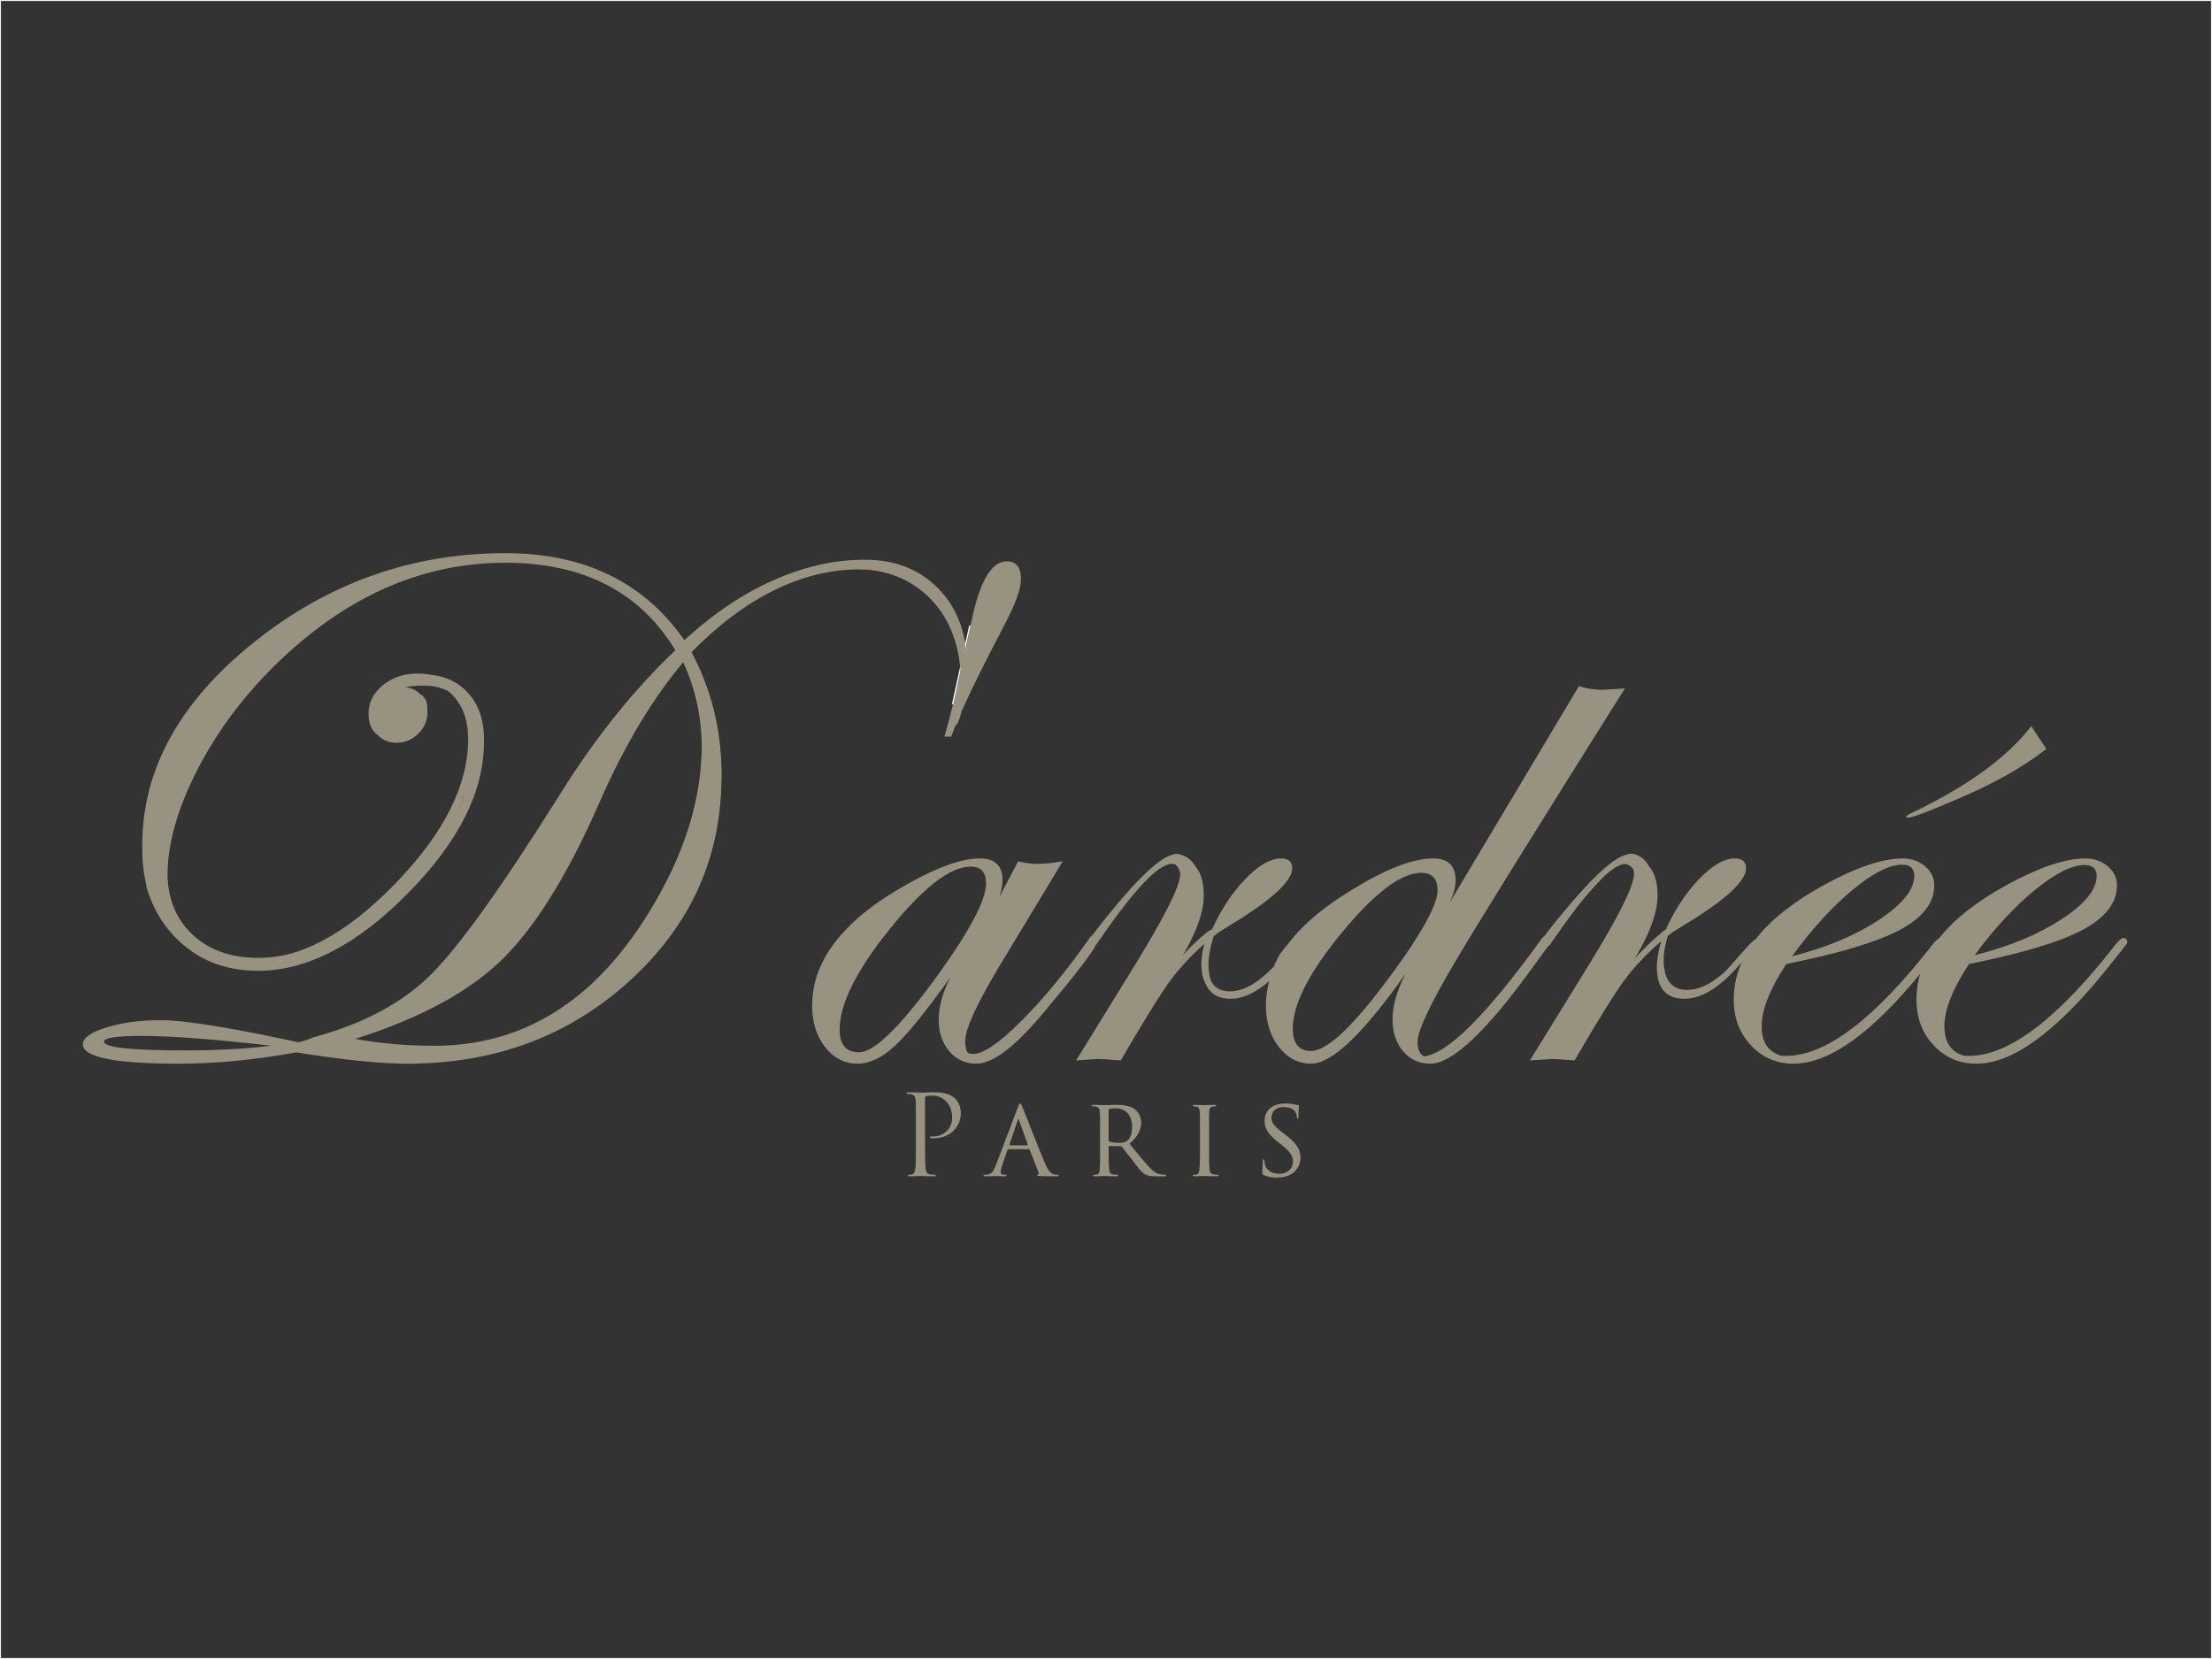 <?xml version="1.0" encoding="utf-8"?>
<!-- Generator: Adobe Illustrator 16.0.0, SVG Export Plug-In . SVG Version: 6.00 Build 0)  -->
<!DOCTYPE svg PUBLIC "-//W3C//DTD SVG 1.1//EN" "http://www.w3.org/Graphics/SVG/1.1/DTD/svg11.dtd">
<svg version="1.1" id="图层_1" xmlns="http://www.w3.org/2000/svg" xmlns:xlink="http://www.w3.org/1999/xlink" x="0px" y="0px"
	 width="1133.86px" height="850.39px" viewBox="0 0 1133.86 850.39" enable-background="new 0 0 1133.86 850.39"
	 xml:space="preserve">
<rect x="0" y="0" width="1133.86" height="850.39" fill="#333333" stroke="none"/>
<g>
	<defs>
		<rect id="SVGID_1_" width="1133.86" height="850.39"/>
	</defs>
	<clipPath id="SVGID_2_">
		<use xlink:href="#SVGID_1_"  overflow="visible"/>
	</clipPath>
	<path clip-path="url(#SVGID_2_)" fill="#989380" d="M516.073,287.738c-7.93,0-14.003,10.417-18.214,31.254
		c-0.931,4.505-1.837,8.808-2.722,12.931c-1.592-11.911-6.166-21.895-13.822-29.886c-9.665-10.091-22.304-15.136-37.917-15.136
		c-31.228,0-61.961,13.941-92.194,41.823c-20.696-30.113-51.426-45.168-92.193-45.168c-47.954,0-90.955,15.274-128.996,45.817
		c-38.043,30.548-57.063,65.089-57.063,103.625c0,17.97,5.576,32.685,16.729,44.146c11.152,11.461,25.34,17.193,42.565,17.193
		c25.029,0,50.586-13.073,76.673-39.22c26.082-26.146,39.126-51.735,39.126-76.767c0-9.665-2.821-17.501-8.457-23.513
		c-5.64-6.008-12.983-9.015-22.027-9.015c-7.062,0-13.075,1.985-18.029,5.948c-4.957,3.968-7.435,8.737-7.435,14.313
		c0,8.178,3.778,12.267,11.338,12.267c4.211,0,7.868-1.515,10.967-4.553c3.096-3.036,4.646-6.599,4.646-10.688
		c0-5.577-3.038-8.364-9.107-8.364h-2.603c-0.497,0.249-1.114,0.371-1.858,0.371c-1.365,0-2.045-0.432-2.045-1.301
		c0-2.974,4.584-4.461,13.755-4.461c8.053,0,14.558,2.728,19.516,8.178c4.955,5.455,7.435,12.639,7.435,21.562
		c0,23.545-12.732,48.081-38.197,73.606c-25.464,25.53-50.031,38.29-73.698,38.29c-14.004,0-25.25-4.023-33.736-12.081
		c-8.489-8.054-12.732-18.773-12.732-32.156c0-16.852,5.265-35.316,15.799-55.391c10.53-20.075,24.595-38.412,42.193-55.019
		c34.945-32.961,73.356-49.443,115.241-49.443c40.521,0,69.825,15.243,87.918,45.725c-21.686,20.447-41.574,45.168-59.665,74.163
		c-29.989,47.833-52.231,78.875-66.728,93.123c-14.656,14.413-34.682,25.027-60.05,31.854c-3.277,1.556-6.829,2.45-10.389,3.11
		c-0.604,0.112-1.204,0.136-1.795,0.102c-1.227,0.584-2.406,1.239-3.504,2.012c2.312-0.38,4.631-0.774,6.964-1.203
		c24.164,3.839,43.184,5.762,57.064,5.762c44.981,0,83.053-14.125,114.218-42.378c31.163-28.253,46.747-62.701,46.747-103.347
		c0-22.054-5.329-42.997-15.985-62.824c28.128-28.5,57.186-42.752,87.175-42.752c15.614,0,28.16,4.738,37.639,14.206
		c9.48,9.467,14.219,21.999,14.219,37.595c0,0.138-0.007,0.27-0.007,0.408c-3.244,14.528-6.154,26.255-8.728,35.151h3.438
		c0.61-1.688,1.348-3.575,2.184-5.616c1.021-0.527,2.076-2.986,3.165-7.366c4.981-11.137,12.342-25.975,22.087-44.519
		c5.562-10.542,8.345-18.296,8.345-23.26C523.323,290.776,520.906,287.738,516.073,287.738 M359.754,381.512
		c0,28.267-9.093,57.084-27.273,86.454c-27.982,45.4-64.586,68.096-109.804,68.096c-16.885,0-32.823-1.652-47.818-4.956
		c35.502-10.278,62.457-23.92,80.858-40.929c17.809-16.643,35.033-43.87,51.665-81.682c12.62-28.511,26.894-52.189,42.818-71.035
		C356.569,351.166,359.754,365.85,359.754,381.512"/>
	<path clip-path="url(#SVGID_2_)" fill="#989380" d="M835.925,440.226l-0.22-0.068c-0.125-0.009-0.229-0.047-0.327-0.09
		c-0.204-0.013-0.401-0.036-0.615-0.036c-6.829,0-19.798,12.73-38.913,38.187l-2.494,3.464c-0.499,0.222-1.031,0.802-1.604,1.75
		c-27.049,39.345-46.219,59.016-57.514,59.016c-5.088,0-7.633-2.789-7.633-8.363c0-5.45,6.136-18.648,18.402-39.592
		c12.144-20.567,41.449-67.779,87.918-141.635c-6.691,0.497-10.533,0.743-11.524,0.743c-3.966,0-7.992-0.619-12.081-1.858
		l-66.356,111.151c2.104-4.336,3.16-8.239,3.16-11.71c0-7.435-3.842-11.152-11.525-11.152c-11.523,0-27.385,6.632-47.581,19.89
		c-11.925,7.795-21.013,16.017-27.339,24.656c-0.322,0.34-0.657,0.699-1.018,1.098c-0.942,1.323-1.876,2.57-2.807,3.784
		c-0.403,0.78-0.778,1.577-1.175,2.298c-0.486,0.884-0.939,1.776-1.34,2.689c-0.341,0.885-0.654,1.781-0.921,2.698l-0.063,0.12
		l0.225-0.229c-2.442,5.969-3.668,12.121-3.668,18.461c0,8.55,2.229,15.644,6.691,21.28c4.459,5.64,9.974,8.459,16.543,8.459
		c10.53,0,26.641-15.364,48.326-46.097c-4.461,8.799-6.69,16.543-6.69,23.234s1.797,12.174,5.395,16.449
		c3.595,4.274,8.248,6.413,13.958,6.413c11.164,0,28.47-16.194,51.919-48.586l8.001-10.98c0.129-0.188,0.229-0.337,0.345-0.508
		c0.639-0.384,1.327-1.123,2.078-2.289c18.253-26.702,30.859-40.054,37.811-40.054c0.423,0,0.79,0.069,1.139,0.158
		C835.474,442.547,836.247,441.289,835.925,440.226 M672.073,538.72c-6.271,0-9.406-3.805-9.406-11.415
		c0-12.492,8.406-28.932,25.225-49.318c16.816-20.384,30.356-30.58,40.618-30.58c5.584,0,8.379,3.012,8.379,9.029
		c0,6.248-5.93,17.888-17.785,34.924C696.871,522.936,681.192,538.72,672.073,538.72"/>
	<path clip-path="url(#SVGID_2_)" fill="#989380" d="M600.886,442.839c0.143-0.02,0.295-0.01,0.459,0.041
		c0.165,0.019,0.334,0.033,0.488,0.066c0.59-0.148,1.203-0.429,1.595-0.89c0.076-0.139,0.157-0.273,0.239-0.409l0.087-0.155
		c0.071-0.212,0.071-0.396,0.037-0.564l-0.009-0.058c-0.09-0.331-0.358-0.579-0.688-0.771c-0.308-0.028-0.61-0.066-0.941-0.066
		c-6.829,0-19.798,12.729-38.912,38.185l-2.495,3.465c-0.498,0.223-1.032,0.802-1.603,1.75
		c-11.293,16.633-22.398,30.626-33.318,41.983c-10.92,11.354-18.864,17.033-23.827,17.033c-4.838,0-7.257-2.911-7.257-8.735
		c0-6.071,5.697-18.651,17.1-37.733l32.9-54.462c-5.33,0.87-9.666,1.303-13.012,1.303c-2.852,0-6.133-0.433-9.851-1.303
		l-9.479,18.03c0.99-3.467,1.487-6.255,1.487-8.364c0-7.435-3.843-11.151-11.524-11.151c-9.047,0-20.944,4.09-35.688,12.267
		c-33.583,18.342-50.372,39.405-50.372,63.198c0,8.55,2.231,15.644,6.691,21.281c4.462,5.639,9.973,8.459,16.543,8.459
		c6.196,0,12.575-3.038,19.145-9.109c6.567-6.068,16.045-17.781,28.438-35.13c-3.967,7.808-5.948,15.056-5.948,21.747
		c0,6.444,1.798,11.803,5.397,16.079c3.596,4.273,8.247,6.413,13.958,6.413c8.434,0,19.972-8.813,34.612-26.437
		c15.646-18.545,24.517-30.033,26.648-34.505c0.349-0.388,0.706-0.838,1.083-1.423c18.253-26.702,30.858-40.053,37.81-40.053
		L600.886,442.839z M481.507,498.723c-19.508,27.111-33.219,40.666-41.136,40.666c-6.656,0-9.983-3.845-9.983-11.542
		c0-13.142,8.576-30.365,25.731-51.676c17.153-21.309,31.008-31.963,41.567-31.963c5.164,0,7.745,2.902,7.745,8.701
		C505.431,461.197,497.455,476.468,481.507,498.723"/>
	<path clip-path="url(#SVGID_2_)" fill="#989380" d="M624.295,478.135c5.451-3.346,9.541-5.883,12.267-7.621
		c17.224-11.026,25.837-19.516,25.837-25.463c0-3.346-1.922-5.019-5.763-5.019c-5.575,0-11.866,3.717-18.865,11.151
		c-6.218,6.604-11.528,14.632-15.937,24.068l-0.124,0.276c-0.513,1.102-1.02,2.211-1.506,3.352
		c-5.824,4.711-11.96,10.779-18.401,18.216c10.159-15.736,15.244-28.376,15.244-37.919c0-8.339-2.137-13.936-6.375-16.827
		c-0.176-0.045-0.349-0.12-0.501-0.274l-0.049-0.04l-0.065,0.013c-1.151,0.003-2.232,0.078-3.34,0.392
		c-0.034,0.213-0.134,0.424-0.354,0.599c-0.886,0.705-1.417,1.617-1.724,2.624c0.205,0.669,0.323,1.444,0.323,2.362
		c0,5.947-7.619,21.314-22.86,46.097l-30.485,49.443c7.064-0.498,10.841-0.745,11.339-0.745c1.114,0,4.954,0.247,11.524,0.745
		c12.018-20.57,20.475-34.202,25.371-40.894c4.895-6.69,11.246-13.443,19.053-20.26c-1.486,5.329-2.231,9.729-2.231,13.197
		c0,10.903,4.716,16.357,14.153,16.357c6.663,0,13.7-3.504,21.084-10.226c0.047-0.173,0.125-0.342,0.279-0.491
		c0.721-0.695,1.467-2.085,0.894-3.043l-0.355-0.059h-0.177c-7.534,7.682-14.656,11.586-21.355,11.586
		c-7.823,0-11.733-5.204-11.733-15.612c0-3.717,0.863-8.425,2.603-14.128L624.295,478.135z"/>
	<path clip-path="url(#SVGID_2_)" fill="#989380" d="M900.12,481.574c-0.623,0-2.177,1.368-4.654,4.102
		c-11.428,16.042-21.979,24.059-31.66,24.059c-7.823,0-11.734-5.204-11.734-15.612c0-3.717,0.865-8.426,2.604-14.128l2.229-1.858
		c5.451-3.345,9.542-5.882,12.268-7.62c17.224-11.027,25.838-19.516,25.838-25.464c0-3.347-1.922-5.019-5.765-5.019
		c-5.574,0-11.865,3.717-18.864,11.151c-7.002,7.435-12.858,16.668-17.566,27.696c-5.825,4.711-11.959,10.779-18.401,18.216
		c10.158-15.737,15.243-28.376,15.243-37.918c0-10.357-3.306-16.467-9.844-18.419c-0.168,0.056-0.338,0.104-0.505,0.159
		l-0.333,0.048c-0.233,0.214-0.449,0.472-0.648,0.763c-0.042,0.143-0.081,0.286-0.146,0.428c-0.079,0.17-0.191,0.293-0.315,0.391
		c-0.366,0.737-0.653,1.582-0.841,2.449c0.36,0.795,0.549,1.797,0.549,3.027c0,5.948-7.619,21.315-22.859,46.098l-30.485,49.443
		c7.063-0.499,10.843-0.745,11.339-0.745c1.116,0,4.955,0.246,11.524,0.745c12.018-20.57,20.475-34.202,25.371-40.894
		c4.894-6.691,11.245-13.443,19.054-20.26c-1.488,5.328-2.233,9.729-2.233,13.197c0,10.904,4.717,16.357,14.155,16.357
		c8.316,0,17.192-5.221,26.627-15.662c7.447-8.081,11.172-12.617,11.172-13.614C901.236,481.948,900.862,481.574,900.12,481.574"/>
	<path clip-path="url(#SVGID_2_)" fill="#989380" d="M1041.221,372.188c-12.377,16.142-33.041,31.105-61.993,44.886
		c-1.485,0.746-2.228,1.304-2.228,1.675c0.246,0.251,0.62,0.372,1.116,0.372c2.104,0,10.344-3.105,24.721-9.317
		c18.709-7.827,34.075-16.462,46.095-25.906L1041.221,372.188z M963.037,471.573c-12.139,8.002-26.946,14.198-44.424,18.58
		c10.073-13.867,20.361-25.159,30.859-33.871c10.498-8.713,18.964-13.069,25.398-13.069c4.245,0,6.372,1.897,6.372,5.69
		C981.243,456.015,975.172,463.571,963.037,471.573 M996.053,481.759c-0.993,0-2.234,0.991-3.722,2.973
		c-28.407,38.23-52.407,57.346-72.004,57.346c-11.538,0-17.304-5.326-17.304-15.986c0-8.55,4.21-19.205,12.638-31.97
		c27.261-5.451,46.715-11.307,58.364-17.565c11.646-6.256,17.473-13.848,17.473-22.77c0-3.839-1.58-7.092-4.74-9.759
		c-3.159-2.663-6.969-3.995-11.431-3.995c-10.287,0-23.606,4.461-39.963,13.383c-31.105,16.978-46.654,36.615-46.654,58.922
		c0,9.416,2.945,17.256,8.836,23.513c5.889,6.257,13.177,9.388,21.858,9.388c18.356,0,40.371-15.838,66.045-47.517l7.998-10.018
		c2.229-2.848,3.348-4.457,3.348-4.828C996.795,482.257,996.546,481.886,996.053,481.759"/>
	<path clip-path="url(#SVGID_2_)" fill="#989380" d="M1056.563,471.315c-12.127,7.875-26.917,13.971-44.377,18.282
		c10.062-13.645,20.339-24.756,30.826-33.328c10.487-8.573,18.943-12.859,25.371-12.859c4.241,0,6.365,1.867,6.365,5.599
		C1074.748,456.006,1068.685,463.442,1056.563,471.315 M1089.711,481.759c-0.994,0-2.234,0.991-3.722,2.973
		c-28.407,38.23-52.407,57.346-72.004,57.346c-11.537,0-17.304-5.326-17.304-15.986c0-8.55,4.21-19.205,12.638-31.97
		c27.261-5.451,46.715-11.307,58.364-17.565c11.646-6.256,17.473-13.848,17.473-22.77c0-3.839-1.58-7.092-4.74-9.759
		c-3.16-2.663-6.97-3.995-11.431-3.995c-10.287,0-23.606,4.461-39.963,13.383c-31.105,16.978-46.654,36.615-46.654,58.922
		c0,9.416,2.945,17.256,8.836,23.513c5.888,6.257,13.176,9.388,21.859,9.388c18.355,0,40.37-15.838,66.044-47.517l7.998-10.018
		c2.229-2.848,3.348-4.457,3.348-4.828C1090.453,482.257,1090.204,481.886,1089.711,481.759"/>
	<path clip-path="url(#SVGID_2_)" fill="#989380" d="M654.598,603.613c2.736,0,5.473-0.569,7.696-1.996
		c3.476-2.391,4.332-6.038,4.332-8.091c0-4.048-1.54-7.067-7.468-11.628l-1.313-1.029c-4.729-3.589-6.098-5.242-6.098-7.921
		c0-3.42,2.567-5.472,5.987-5.472c4.786,0,6.097,2.166,6.383,2.678c0.512,0.971,0.626,2.168,0.684,2.681
		c0.057,0.399,0.112,0.628,0.398,0.628s0.397-0.345,0.397-1.198c0-3.306,0.229-5.302,0.229-5.53c0-0.228-0.112-0.339-0.512-0.339
		c-0.4,0-0.856-0.059-1.938-0.287c-1.254-0.286-2.622-0.456-4.618-0.456c-6.384,0-10.544,3.534-10.544,8.778
		c0,3.364,1.14,6.384,6.612,10.771l2.279,1.77c4.16,3.364,5.645,5.358,5.645,8.608c0,2.847-2.28,6.097-7.012,6.097
		c-3.307,0-6.667-1.426-7.41-5.13c-0.169-0.685-0.169-1.367-0.169-1.709c0-0.398-0.117-0.571-0.401-0.571
		c-0.283,0-0.399,0.284-0.456,0.798c-0.055,0.798-0.228,2.736-0.228,5.358c0,1.368,0,1.596,0.74,1.938
		C649.983,603.331,652.204,603.613,654.598,603.613 M615.089,588.908c0,4.273,0,8.321-0.284,10.373
		c-0.172,1.368-0.342,2.509-1.312,2.736c-0.456,0.114-1.082,0.173-1.368,0.173c-0.512,0-0.74,0.169-0.74,0.397
		c0,0.287,0.401,0.397,0.912,0.397c1.596,0,4.961-0.17,5.13-0.17c0.287,0,3.59,0.17,6.498,0.17c0.57,0,0.798-0.17,0.798-0.397
		c0-0.229-0.113-0.342-0.626-0.397c-0.228,0-1.426-0.059-2.168-0.228c-1.479-0.346-1.708-0.972-1.936-2.625
		c-0.286-2.053-0.229-6.039-0.229-10.43v-8.55c0-7.523-0.058-8.836,0.057-10.374c0.113-1.653,0.284-2.508,1.938-2.735
		c0.398-0.059,0.685-0.059,1.026-0.114c0.456-0.055,0.628-0.172,0.628-0.4c0-0.284-0.286-0.397-0.856-0.397
		c-1.596,0-4.901,0.17-5.13,0.17c-0.169,0-3.42-0.17-5.185-0.17c-0.629,0-0.857,0.113-0.857,0.397c0,0.229,0.229,0.346,0.629,0.4
		c0.339,0.056,0.739,0.056,1.31,0.172c1.198,0.229,1.538,1.082,1.654,2.62c0.111,1.54,0.111,2.908,0.111,10.432V588.908z
		 M568.285,568.902c0-0.286,0.171-0.456,0.342-0.514c0.684-0.169,1.881-0.286,3.306-0.286c5.073,0,8.379,3.42,8.379,9.634
		c0,3.648-1.14,6.156-2.85,7.237c-1.196,0.801-2.622,0.857-3.819,0.857c-2.052,0-4.332-0.343-5.072-0.74
		c-0.229-0.117-0.285-0.4-0.285-0.685V568.902z M563.896,588.908c0,4.273,0.057,8.95-0.228,11.002
		c-0.171,1.368-0.513,1.993-1.482,2.163c-0.456,0.117-0.855,0.117-1.254,0.117c-0.342,0-0.684,0.169-0.684,0.339
		c0,0.346,0.228,0.456,0.798,0.456c1.539,0,4.047-0.17,4.959-0.17c0.229,0,3.42,0.17,6.384,0.17c0.57,0,0.798-0.17,0.798-0.456
		c0-0.17-0.228-0.339-0.74-0.339c-0.456,0-1.083-0.059-1.653-0.117c-1.881-0.228-2.052-1.367-2.223-2.735
		c-0.285-2.053-0.285-6.211-0.285-10.771v-0.798l0.285-0.287l5.871,0.06c0.342,0,0.455,0.113,0.684,0.342
		c0.969,1.195,3.249,4.275,5.473,7.012c2.964,3.817,4.671,6.384,7.068,7.407c1.251,0.514,2.508,0.684,5.186,0.684h3.989
		c0.798,0,1.026-0.11,1.026-0.397c0-0.229-0.169-0.397-0.625-0.397c-0.173,0-1.368-0.059-1.77-0.117
		c-1.596-0.228-3.305-0.684-6.041-3.476c-2.905-3.019-6.326-7.24-10.487-12.367c4.501-3.647,6.042-7.64,6.042-10.773
		c0-3.876-2.336-6.156-3.42-6.954c-2.682-1.879-6.156-2.166-9.349-2.166c-1.596,0-5.472,0.17-5.984,0.17
		c-0.114,0-3.591-0.17-6.042-0.17c-0.513,0-0.684,0.17-0.684,0.397c0,0.229,0.228,0.346,0.627,0.346c0.456,0,1.026,0.055,1.368,0.11
		c1.767,0.345,2.166,1.198,2.28,2.736c0.114,1.54,0.114,2.908,0.114,10.432V588.908z M517.547,587.084l-0.114-0.343l4.275-12.596
		c0.285-0.8,0.342-0.8,0.627,0l4.503,12.596l-0.171,0.343H517.547z M527.351,589.078l0.456,0.286l4.503,11.458
		c0.342,0.854,0,1.141-0.228,1.251l-0.399,0.4c0,0.284,0.342,0.342,1.425,0.401c3.819,0.11,8.094,0.11,8.664,0.11
		c0.626,0,0.854-0.11,0.854-0.397c0-0.286-0.285-0.397-0.684-0.397s-1.196,0-1.938-0.287c-0.797-0.286-2.45-1.025-4.331-5.529
		c-3.021-7.123-10.773-27.016-11.571-28.897c-0.627-1.596-0.855-1.824-1.14-1.824c-0.399,0-0.57,0.287-1.197,1.938l-11.4,30.04
		c-0.969,2.391-1.938,4.272-4.389,4.501c-0.342,0.059-0.855,0.059-1.14,0.059c-0.456,0-0.684,0.169-0.684,0.397
		c0,0.287,0.285,0.397,0.912,0.397c2.394,0,4.902-0.17,5.472-0.17c0.627,0,3.249,0.17,4.503,0.17c0.399,0,0.855-0.11,0.855-0.397
		c0-0.229-0.171-0.397-0.684-0.397h-0.399c-1.254,0-1.881-0.456-1.881-1.484c0-0.912,0.399-2.45,0.969-4.047l2.508-7.126
		c0.114-0.282,0.285-0.455,0.57-0.455H527.351z M469.488,586.458c0,5.472,0,9.973-0.285,12.366
		c-0.228,1.652-0.513,2.909-1.653,3.138c-0.513,0.11-1.197,0.228-1.71,0.228c-0.342,0-0.456,0.169-0.456,0.339
		c0,0.346,0.285,0.456,0.912,0.456c1.71,0,5.301-0.17,5.472-0.17c0.285,0,3.876,0.17,7.011,0.17c0.627,0,0.912-0.17,0.912-0.456
		c0-0.17-0.114-0.339-0.456-0.339c-0.513,0-1.767-0.117-2.565-0.228c-1.71-0.229-2.052-1.485-2.223-3.138
		c-0.285-2.394-0.285-6.895-0.285-12.366V563.03c0-0.569,0.114-0.967,0.456-1.084c0.513-0.228,1.482-0.339,2.451-0.339
		c1.311,0,4.788-0.228,7.809,2.848c3.021,3.08,3.192,6.897,3.192,8.323c0,5.984-4.332,9.746-9.861,9.746
		c-1.197,0-1.539,0.059-1.539,0.515c0,0.283,0.342,0.397,0.627,0.397c0.285,0.058,0.912,0.058,1.197,0.058
		c8.094,0,14.021-5.472,14.021-12.884c0-3.704-1.596-6.267-2.85-7.466c-0.911-0.853-3.476-3.25-10.601-3.25
		c-2.622,0-5.928,0.172-7.182,0.172c-0.456,0-3.876-0.172-6.441-0.172c-0.627,0-0.912,0.117-0.912,0.456l0.456,0.345
		c0.513,0,1.482,0.056,1.938,0.169c1.881,0.398,2.337,1.311,2.451,3.251c0.114,1.824,0.114,3.42,0.114,12.312V586.458z"/>
	
		<rect x="492.409" y="319.981" transform="matrix(0.977 0.214 -0.214 0.977 84.214 -97.455)" clip-path="url(#SVGID_2_)" fill="#FFFFFF" width="0.669" height="41.397"/>
	<path clip-path="url(#SVGID_2_)" fill="#989380" d="M494.929,332.609c-1.739-11.455-6.228-21.118-13.614-28.893
		c-9.665-10.174-22.304-15.262-37.918-15.262c-31.227,0-61.96,14.058-92.193,42.174c-20.696-30.366-51.426-45.548-92.193-45.548
		c-47.954,0-90.955,15.403-128.996,46.203c-38.043,30.803-57.063,65.634-57.063,104.494c0,18.12,5.576,32.959,16.729,44.518
		c11.152,11.557,25.339,17.337,42.565,17.337c25.029,0,50.586-13.184,76.672-39.549c26.083-26.364,39.127-52.169,39.127-77.412
		c0-9.745-2.821-17.648-8.457-23.709c-5.641-6.06-12.983-9.091-22.027-9.091c-7.062,0-13.075,2.001-18.029,5.997
		c-4.957,4.001-7.435,8.81-7.435,14.434c0,8.246,3.778,12.369,11.338,12.369c4.211,0,7.868-1.527,10.967-4.591
		c3.095-3.061,4.646-6.654,4.646-10.778c0-5.623-3.038-8.434-9.108-8.434h-2.602c-0.497,0.251-1.114,0.374-1.858,0.374
		c-1.365,0-2.045-0.436-2.045-1.311c0-3,4.583-4.499,13.755-4.499c8.053,0,14.558,2.751,19.516,8.247
		c4.955,5.5,7.435,12.745,7.435,21.742c0,23.744-12.732,48.484-38.197,74.225c-25.464,25.744-50.032,38.611-73.698,38.611
		c-14.004,0-25.25-4.059-33.737-12.184c-8.488-8.121-12.731-18.931-12.731-32.426c0-16.993,5.265-35.613,15.799-55.856
		c10.53-20.242,24.595-38.734,42.193-55.48c34.945-33.238,73.356-49.858,115.241-49.858c40.521,0,69.825,15.371,87.918,46.109
		c-21.686,20.618-41.574,45.547-59.665,74.786c-29.99,48.235-52.231,79.537-66.728,93.904C205.666,518,185.28,528.81,159.383,535.68
		c-38.415-8.496-64.065-12.746-76.951-12.746c-10.659,0-19.981,1.251-27.974,3.748c-7.992,2.502-11.989,5.373-11.989,8.621
		c0,6.622,16.356,9.935,49.071,9.935c19.206,0,39.28-1.938,60.222-5.81c24.163,3.871,43.184,5.81,57.064,5.81
		c44.981,0,83.053-14.244,114.218-42.733c31.162-28.49,46.747-63.228,46.747-104.214c0-22.239-5.329-43.358-15.985-63.352
		c28.128-28.738,57.186-43.11,87.175-43.11c15.614,0,28.16,4.777,37.639,14.325c9.15,9.214,13.839,21.336,14.157,36.308
		C493.498,339.178,494.207,335.892,494.929,332.609 M95.536,538.447c-28.153,0-42.228-1.499-42.228-4.498
		c0-1.969,6.446-2.955,19.341-2.955c14.611,0,36.748,1.67,66.404,5.012C126.16,537.631,111.653,538.447,95.536,538.447
		 M359.754,383.859c0,28.504-9.093,57.563-27.273,87.178c-27.983,45.783-64.586,68.668-109.804,68.668
		c-16.885,0-32.823-1.664-47.819-4.996c35.502-10.365,62.458-24.121,80.859-41.273c17.809-16.781,35.033-44.238,51.665-82.367
		c12.62-28.751,26.894-52.628,42.818-71.632C356.569,353.258,359.754,368.066,359.754,383.859"/>
	<path clip-path="url(#SVGID_2_)" fill="#989380" d="M604.607,440.034c-0.094-0.331-0.372-0.579-0.713-0.771
		c-0.32-0.028-0.634-0.065-0.978-0.065c-7.088,0-20.548,12.729-40.384,38.185l-2.589,3.464c-0.518,0.223-1.072,0.803-1.665,1.751
		c-11.719,16.633-23.245,30.625-34.578,41.982c-11.333,11.355-19.578,17.034-24.728,17.034c-2.898,0-4.931-1.002-6.157-2.94
		c-0.522,0.871-1.26,1.59-2.124,2.173c0.211,0.126,0.429,0.237,0.636,0.373c0.34,0.223,0.676,0.455,1.016,0.683
		c1.82,0.171,3.401,1.119,4.508,2.462c0.201,0.007,0.388,0.038,0.592,0.038c8.754,0,20.728-8.813,35.923-26.437
		c16.236-18.545,25.444-30.033,27.656-34.504c0.362-0.389,0.732-0.838,1.123-1.424c18.944-26.702,32.027-40.053,39.241-40.053
		l0.215,0.019c0.147-0.02,0.307-0.01,0.477,0.041c0.172,0.02,0.348,0.033,0.507,0.066c0.611-0.148,1.248-0.429,1.654-0.89
		c0.079-0.138,0.163-0.273,0.248-0.408l0.092-0.156c0.072-0.212,0.073-0.396,0.038-0.563L604.607,440.034z"/>
	<path clip-path="url(#SVGID_2_)" fill="#989380" d="M605.043,440.47c0,1.482-0.972,2.686-2.169,2.686
		c-1.196,0-2.167-1.203-2.167-2.686c0-1.483,0.971-2.687,2.167-2.687C604.071,437.784,605.043,438.987,605.043,440.47"/>
	<path clip-path="url(#SVGID_2_)" fill="#989380" d="M652.378,496.625l-0.356-0.06h-0.178c-7.563,7.682-14.716,11.586-21.441,11.586
		c-7.855,0-11.781-5.204-11.781-15.611c0-3.718,0.868-8.426,2.614-14.129l1.521-1.263c-0.542-0.267-0.99-0.624-1.381-1.027
		l-0.009,0.025l-0.075,0.068l-0.222,0.206l-0.029,0.029l-0.003-0.008l-0.009,0.006l-0.187,0.126l-0.322,0.17
		c-0.327,0.217-0.673,0.395-1.031,0.544c-0.177,0.105-0.344,0.222-0.514,0.336c-5.731,4.664-11.759,10.618-18.084,17.891
		c0.097-0.148,0.181-0.289,0.271-0.432c-0.148,0.193-0.29,0.393-0.453,0.577l-0.131,0.187l-0.017-0.014l-0.277,0.324l-0.297,0.187
		c-0.617,0.789-1.212,1.604-1.727,2.493c-0.374,0.646-0.757,1.297-1.146,1.942c0.049,0.151,0.066,0.322,0.127,0.465
		c0.223,0.529,0.375,1.046,0.471,1.55c0.426-0.605,0.838-1.184,1.221-1.704c4.914-6.692,11.291-13.444,19.13-20.261
		c-1.492,5.329-2.24,9.73-2.24,13.197c0,10.904,4.734,16.358,14.211,16.358c6.688,0,13.756-3.504,21.168-10.228
		c0.047-0.172,0.126-0.341,0.28-0.489C652.205,498.973,652.954,497.583,652.378,496.625"/>
	<path clip-path="url(#SVGID_2_)" fill="#989380" d="M836.869,437.999l-0.235-0.068c-0.133-0.01-0.244-0.048-0.349-0.092
		c-0.217-0.013-0.426-0.036-0.654-0.036c-7.276,0-21.094,12.906-41.46,38.715l-2.657,3.512c-0.532,0.226-1.1,0.813-1.709,1.775
		c-27.864,38.568-47.855,58.431-60.027,59.71c-0.299,0.942-0.591,1.885-0.897,2.824c11.921-1.302,29.84-17.651,53.79-49.133
		l8.523-11.134c0.139-0.189,0.244-0.341,0.368-0.514c0.68-0.389,1.414-1.139,2.214-2.321c19.447-27.071,32.879-40.607,40.284-40.607
		c0.451,0,0.843,0.069,1.214,0.159C836.388,440.352,837.212,439.076,836.869,437.999"/>
	<path clip-path="url(#SVGID_2_)" fill="#989380" d="M792.362,482.418c0.538,0.406,0.845,0.905,0.686,1.116l-31.737,42.06
		c-0.159,0.21-0.725,0.053-1.262-0.353c-0.537-0.406-0.845-0.906-0.686-1.116l31.738-42.06
		C791.261,481.855,791.824,482.012,792.362,482.418"/>
	<path clip-path="url(#SVGID_2_)" fill="#989380" d="M770.15,512.992c0.63,0.592,1.063,1.157,0.963,1.263l-19.604,20.864
		c-0.098,0.104-0.689-0.291-1.319-0.883c-0.63-0.593-1.061-1.158-0.963-1.262l19.604-20.865
		C768.93,512.004,769.521,512.4,770.15,512.992"/>
	<path clip-path="url(#SVGID_2_)" fill="#989380" d="M752.945,530.343c0.556,0.769,0.939,1.44,0.855,1.501l-16.687,12.066
		c-0.083,0.061-0.601-0.514-1.157-1.282c-0.556-0.769-0.938-1.44-0.854-1.501l16.685-12.066
		C751.871,529,752.39,529.574,752.945,530.343"/>
	<path clip-path="url(#SVGID_2_)" fill="#989380" d="M827.736,441.753c0.322,0.298,0.47,0.665,0.327,0.82l-28.485,30.904
		c-0.143,0.154-0.521,0.039-0.844-0.26c-0.323-0.298-0.471-0.664-0.327-0.819l28.484-30.904
		C827.035,441.339,827.413,441.456,827.736,441.753"/>
	<path clip-path="url(#SVGID_2_)" fill="#989380" d="M887.123,495.897c-0.122-0.019-0.245-0.034-0.363-0.06h-0.181
		c-7.694,7.683-14.968,11.586-21.81,11.586c-7.99,0-11.984-5.204-11.984-15.611c0-3.718,0.883-8.426,2.659-14.128l1.547-1.264
		c-0.552-0.267-1.007-0.624-1.405-1.026l-0.008,0.024l-0.078,0.068l-0.225,0.206l-0.03,0.029l-0.002-0.008l-0.009,0.006l-0.19,0.126
		l-0.327,0.171c-0.334,0.216-0.685,0.394-1.05,0.544c-0.179,0.104-0.349,0.221-0.521,0.335c-5.83,4.665-11.961,10.619-18.396,17.891
		c0.098-0.148,0.184-0.289,0.274-0.432c-0.151,0.193-0.295,0.393-0.46,0.578l-0.135,0.186l-0.016-0.014l-0.283,0.324l-0.302,0.187
		c-0.628,0.789-1.233,1.604-1.755,2.493c-0.381,0.646-0.77,1.297-1.167,1.942c0.05,0.151,0.067,0.322,0.129,0.466
		c0.228,0.528,0.381,1.045,0.479,1.549c0.434-0.605,0.853-1.184,1.241-1.704c4.998-6.692,11.486-13.444,19.459-20.26
		c-1.519,5.329-2.278,9.729-2.278,13.196c0,10.904,4.815,16.358,14.456,16.358c6.804,0,13.991-3.504,21.531-10.228
		c0.049-0.172,0.127-0.341,0.286-0.489C886.947,498.245,887.709,496.855,887.123,495.897"/>
	<path clip-path="url(#SVGID_2_)" fill="#989380" d="M837.14,438.421c0.809,0.913,0.508,2.502-0.674,3.549
		c-1.182,1.048-2.795,1.157-3.604,0.245c-0.809-0.913-0.508-2.502,0.674-3.55C834.716,437.619,836.33,437.508,837.14,438.421"/>
	<path clip-path="url(#SVGID_2_)" fill="#989380" d="M899.529,481.659c0.264,0.229-4.366,5.973-10.341,12.826
		c-5.976,6.853-11.033,12.222-11.297,11.991c-0.265-0.229,4.365-5.972,10.341-12.825
		C894.207,486.797,899.266,481.428,899.529,481.659"/>
	<path clip-path="url(#SVGID_2_)" fill="#989380" d="M866.545,509.381c0,0.853-1.897,1.545-4.237,1.545
		c-2.342,0-4.239-0.692-4.239-1.545s1.897-1.545,4.239-1.545C864.647,507.836,866.545,508.529,866.545,509.381"/>
	<path clip-path="url(#SVGID_2_)" fill="#989380" d="M994.749,480.892c-1.04,0-2.339,0.991-3.895,2.974
		c-29.729,38.254-54.844,57.379-75.354,57.379c-0.835,0-1.635-0.031-2.413-0.083c1.73,1.05,3.508,2.032,5.273,3.033
		c18.42-1.939,40.182-17.71,65.29-47.331l8.371-10.025c2.333-2.849,3.504-4.459,3.504-4.83
		C995.526,481.391,995.266,481.019,994.749,480.892"/>
	<path clip-path="url(#SVGID_2_)" fill="#989380" d="M969.379,513.285c0.386,0.478-6.313,6.537-14.96,13.535
		c-8.649,6.998-15.973,12.284-16.359,11.807c-0.386-0.478,6.313-6.537,14.96-13.535
		C961.669,518.093,968.993,512.808,969.379,513.285"/>
	<path clip-path="url(#SVGID_2_)" fill="#989380" d="M996.811,482.732c0,1.018-0.814,1.842-1.817,1.842s-1.816-0.824-1.816-1.842
		c0-1.017,0.813-1.841,1.816-1.841S996.811,481.715,996.811,482.732"/>
	<path clip-path="url(#SVGID_2_)" fill="#989380" d="M1088.549,480.892c-1.04,0-2.339,0.991-3.896,2.974
		c-29.728,38.254-54.845,57.379-75.353,57.379c-0.835,0-1.635-0.031-2.413-0.083c1.731,1.05,3.507,2.032,5.272,3.033
		c18.421-1.939,40.183-17.71,65.291-47.331l8.37-10.025c2.333-2.849,3.505-4.459,3.505-4.83
		C1089.326,481.391,1089.064,481.019,1088.549,480.892"/>
	<path clip-path="url(#SVGID_2_)" fill="#989380" d="M1063.179,513.285c0.386,0.478-6.313,6.537-14.96,13.535
		c-8.649,6.998-15.974,12.284-16.359,11.807s6.312-6.537,14.96-13.535C1055.469,518.093,1062.792,512.808,1063.179,513.285"/>
	<path clip-path="url(#SVGID_2_)" fill="#989380" d="M1090.453,482.732c0,1.018-0.813,1.842-1.816,1.842
		c-1.003,0-1.817-0.824-1.817-1.842c0-1.017,0.814-1.841,1.817-1.841C1089.641,480.891,1090.453,481.715,1090.453,482.732"/>
	<path clip-path="url(#SVGID_2_)" fill="#989380" d="M604.607,438.64c-0.094-0.331-0.372-0.579-0.713-0.771
		c-0.32-0.028-0.634-0.065-0.978-0.065c-7.088,0-20.548,12.729-40.384,38.185l-2.589,3.464c-0.518,0.223-1.072,0.803-1.665,1.751
		c-11.719,16.632-23.245,30.625-34.578,41.982c-11.333,11.354-19.578,17.034-24.728,17.034c-2.898,0-4.931-1.002-6.157-2.94
		c-0.522,0.871-1.26,1.59-2.124,2.173c0.211,0.126,0.429,0.237,0.636,0.373c0.34,0.223,0.676,0.455,1.016,0.683
		c1.82,0.171,3.401,1.118,4.508,2.462c0.201,0.007,0.388,0.038,0.592,0.038c8.754,0,20.728-8.813,35.923-26.437
		c16.236-18.545,25.444-30.033,27.656-34.504c0.362-0.389,0.732-0.838,1.123-1.424c18.944-26.702,32.027-40.053,39.241-40.053
		l0.215,0.019c0.147-0.02,0.307-0.01,0.477,0.041c0.172,0.02,0.348,0.033,0.507,0.066c0.611-0.148,1.248-0.429,1.654-0.89
		c0.079-0.138,0.163-0.273,0.248-0.409l0.092-0.155c0.072-0.212,0.073-0.396,0.038-0.563L604.607,438.64z"/>
	<path clip-path="url(#SVGID_2_)" fill="#989380" d="M480.458,304.955c-10.177-11.361-23.488-17.041-39.93-17.041
		c-31.421,0-62.365,14.368-92.831,43.028c0.707,1.671,1.445,3.329,2.204,4.979c28.462-29.464,57.82-44.24,88.082-44.24
		c16.443,0,29.655,5.334,39.637,15.995c9.636,10.288,14.573,23.823,14.909,40.54c0.759-3.666,1.506-7.335,2.266-11
		C492.963,324.425,488.237,313.636,480.458,304.955"/>
	<path clip-path="url(#SVGID_2_)" fill="#989380" d="M88.441,477.686c10.941,11.558,24.86,17.337,41.759,17.337
		c24.556,0,49.629-13.183,75.222-39.548c25.589-26.364,38.386-52.17,38.386-77.411c0-9.746-2.767-17.648-8.297-23.71
		c-5.533-6.06-12.737-9.091-21.61-9.091c-6.929,0-12.828,2.001-17.688,5.998c-4.863,4-7.294,8.81-7.294,14.433
		c0,8.246,3.706,12.37,11.123,12.37c4.132,0,7.72-1.528,10.76-4.592c3.037-3.061,4.558-6.654,4.558-10.778
		c0-5.623-2.98-8.434-8.935-8.434h-2.553c-0.488,0.251-1.094,0.374-1.823,0.374c-1.34,0-2.007-0.435-2.007-1.311
		c0-2.999,4.497-4.499,13.495-4.499c7.9,0,14.283,2.751,19.147,8.247c4.861,5.5,7.294,12.745,7.294,21.743
		c0,23.743-12.491,48.483-37.474,74.224c-24.982,25.744-49.085,38.61-72.304,38.61c-13.739,0-24.772-4.058-33.098-12.183
		c-6.128-5.976-9.982-13.42-11.6-22.307c-3.625-0.934-7.207-2.1-10.723-3.45C77.422,462.847,81.965,470.846,88.441,477.686"/>
	<path clip-path="url(#SVGID_2_)" fill="#989380" d="M243.921,393.298c-1.863,10.841-4.365,19.459-5.587,19.249
		c-1.222-0.21-0.702-9.169,1.162-20.01c1.863-10.841,4.364-19.459,5.586-19.249C246.304,373.499,245.784,382.458,243.921,393.298"/>
	<path clip-path="url(#SVGID_2_)" fill="#989380" d="M216.003,366.672c0.279,7.424-5.413,13.665-12.714,13.939
		c-7.301,0.274-13.445-5.522-13.724-12.946c-0.279-7.424,5.414-13.665,12.714-13.939
		C209.581,353.452,215.725,359.248,216.003,366.672"/>
	<path clip-path="url(#SVGID_2_)" fill="#989380" d="M218.986,364.324c0.259,6.903-4.87,12.699-11.456,12.947
		c-6.586,0.247-12.135-5.148-12.394-12.051c-0.259-6.903,4.87-12.7,11.456-12.947S218.728,357.421,218.986,364.324"/>
	<path clip-path="url(#SVGID_2_)" fill="#989380" d="M601.539,442.296c2.094-0.282,4.189,1.98,4.887,4.243"/>
	<path clip-path="url(#SVGID_2_)" fill="#989380" d="M602.747,439.914c2.813-2.12,4.923,0.849,6.681,3.815"/>
	<path clip-path="url(#SVGID_2_)" fill="#989380" d="M603.172,440.641c2.593-1.772,4.378,1.59,5.529,3.513
		c0.557,0.931,2.013,0.084,1.454-0.85c-1.656-2.769-4.288-6.54-7.833-4.117C601.431,439.795,602.272,441.256,603.172,440.641"/>
	<line clip-path="url(#SVGID_2_)" fill="#989380" x1="605.608" y1="442.644" x2="605.42" y2="442.644"/>
	<path clip-path="url(#SVGID_2_)" fill="#989380" d="M605.608,441.802h-0.188c-1.086,0-1.086,1.684,0,1.684h0.188
		C606.694,443.486,606.694,441.802,605.608,441.802"/>
	<path clip-path="url(#SVGID_2_)" fill="#989380" d="M605.557,441.727c-0.111,0.222-0.556,1.107-0.778,1.661
		c0.111-0.442,0-0.996,0-1.329c-0.777,1.329,1.445,1.44,1.667,2.881c0.111-0.887,0.777-2.327,1.222-3.324
		c0.223,0.333,0.223,0.554,0.333,1.108c-1-1.22-2.555-4.543-4.555-3.988c4-0.111,8.999,4.652,9.443,8.42"/>
	<path clip-path="url(#SVGID_2_)" fill="#989380" d="M604.829,441.301c-0.272,0.549-0.535,1.101-0.778,1.662
		c0.523,0.143,1.047,0.283,1.57,0.425c0.048-0.455,0.028-0.873,0-1.329c-0.047-0.745-1.215-1.265-1.57-0.426
		c-0.859,2.032,1.116,1.945,1.582,3.53c0.223,0.755,1.459,0.854,1.624,0c0.212-1.098,0.684-2.107,1.138-3.123h-1.454
		c0.132,0.289,0.214,0.591,0.248,0.907c0.513-0.216,1.025-0.433,1.539-0.649c-1.431-1.856-2.7-4.83-5.507-4.375
		c-0.964,0.156-0.693,1.641,0.225,1.654c3.935,0.059,8.025,3.989,8.631,7.802c0.171,1.07,1.793,0.614,1.624-0.448
		c-0.724-4.551-5.625-8.969-10.255-9.037c0.075,0.551,0.15,1.102,0.224,1.653c1.59-0.258,2.815,2.577,3.604,3.602
		c0.578,0.75,1.724,0.332,1.539-0.649c-0.092-0.488-0.192-0.87-0.418-1.309c-0.271-0.526-1.198-0.573-1.454,0
		c-0.511,1.142-1.069,2.29-1.308,3.524h1.624c-0.109-0.372-1.729-2.281-1.751-2.231c-0.522-0.142-1.047-0.283-1.569-0.425
		c0.028,0.456,0.048,0.874,0,1.329c-0.085,0.813,1.241,1.184,1.569,0.426c0.242-0.563,0.504-1.114,0.777-1.662
		C606.767,441.183,605.313,440.33,604.829,441.301"/>
	<path clip-path="url(#SVGID_2_)" fill="#989380" d="M602.607,441.985c0.427,0.19,0.735,0.813,1.045,1.146
		c0.466,0.526,0.93,1.052,1.355,1.625c1.238,1.625,1.587,3.681,1.664,5.832"/>
	<path clip-path="url(#SVGID_2_)" fill="#989380" d="M602.183,442.711c0.907,0.646,1.799,2.041,2.414,2.924
		c0.985,1.413,1.153,3.29,1.233,4.952c0.053,1.081,1.736,1.087,1.684,0c-0.09-1.87-0.371-3.629-1.188-5.329
		c-0.656-1.368-2.058-3.123-3.293-4.001C602.146,440.626,601.306,442.087,602.183,442.711"/>
	<path clip-path="url(#SVGID_2_)" fill="#989380" d="M833.613,442.09c2.087,0.398,3.679,1.889,4.771,3.677"/>
	<path clip-path="url(#SVGID_2_)" fill="#989380" d="M833.39,442.903c1.898,0.411,3.257,1.683,4.269,3.29
		c0.575,0.917,2.033,0.072,1.453-0.851c-1.231-1.959-2.959-3.563-5.273-4.063C832.778,441.049,832.329,442.672,833.39,442.903"/>
	<path clip-path="url(#SVGID_2_)" fill="#989380" d="M834.457,440.106c4.214-0.395,6.242,6.901,10.611,7.296
		c0.469-4.733-6.554-9.662-9.832-8.874"/>
	<path clip-path="url(#SVGID_2_)" fill="#989380" d="M834.457,440.948c2.409-0.088,4,2.369,5.421,3.988
		c1.337,1.524,2.884,2.98,4.967,3.278c0.554,0.078,1.037-0.216,1.066-0.813c0.241-4.97-5.925-10.574-10.898-9.686
		c-1.068,0.19-0.614,1.813,0.448,1.624c3.93-0.702,8.949,4.295,8.766,8.062c0.355-0.271,0.711-0.541,1.066-0.812
		c-4.637-0.66-5.788-7.511-10.836-7.326C833.374,439.303,833.37,440.988,834.457,440.948"/>
	<path clip-path="url(#SVGID_2_)" fill="#989380" d="M606.332,442.35c0.178,0.118,0.297,0.237,0.414,0.355"/>
	<path clip-path="url(#SVGID_2_)" fill="#989380" d="M605.907,443.078l0.244,0.223c0.775,0.762,1.967-0.429,1.191-1.189
		c-0.185-0.18-0.379-0.335-0.585-0.487C605.884,440.977,605.045,442.44,605.907,443.078"/>
	<path clip-path="url(#SVGID_2_)" fill="#989380" d="M653.014,498.486c0-0.857,0.345-1.348,0.861-1.348"/>
	<path clip-path="url(#SVGID_2_)" fill="#989380" d="M654.697,498.486c0.02-0.545-0.08,0.151,0.048-0.282
		c-0.117,0.397-0.472,0.587-0.871,0.618c0.915-0.072,1.686-0.71,1.686-1.684c0-0.862-0.769-1.758-1.686-1.684
		c-1.683,0.136-2.49,1.443-2.545,3.031C651.254,500.659,654.623,500.652,654.697,498.486"/>
	<path clip-path="url(#SVGID_2_)" fill="#989380" d="M837.803,441.875c-0.355,0.118-0.593,0.355-1.066,0.237
		c0.948,0.118,1.777,0.71,2.014,1.658"/>
	<path clip-path="url(#SVGID_2_)" fill="#989380" d="M837.578,441.064c-0.153,0.061-0.444,0.262-0.617,0.236
		c-0.454-0.065-0.903,0.105-1.036,0.588c-0.111,0.405,0.134,0.964,0.588,1.036c0.67,0.107,1.221,0.385,1.425,1.07
		c0.311,1.038,1.937,0.595,1.624-0.448c-0.363-1.217-1.35-2.046-2.601-2.246c-0.149,0.541-0.3,1.083-0.448,1.624
		c0.594,0.086,0.968-0.021,1.514-0.236C839.024,442.293,838.59,440.665,837.578,441.064"/>
	<rect clip-path="url(#SVGID_2_)" fill="none" stroke="#F1F2F2" stroke-miterlimit="10" width="1133.86" height="850.39"/>
</g>
</svg>
